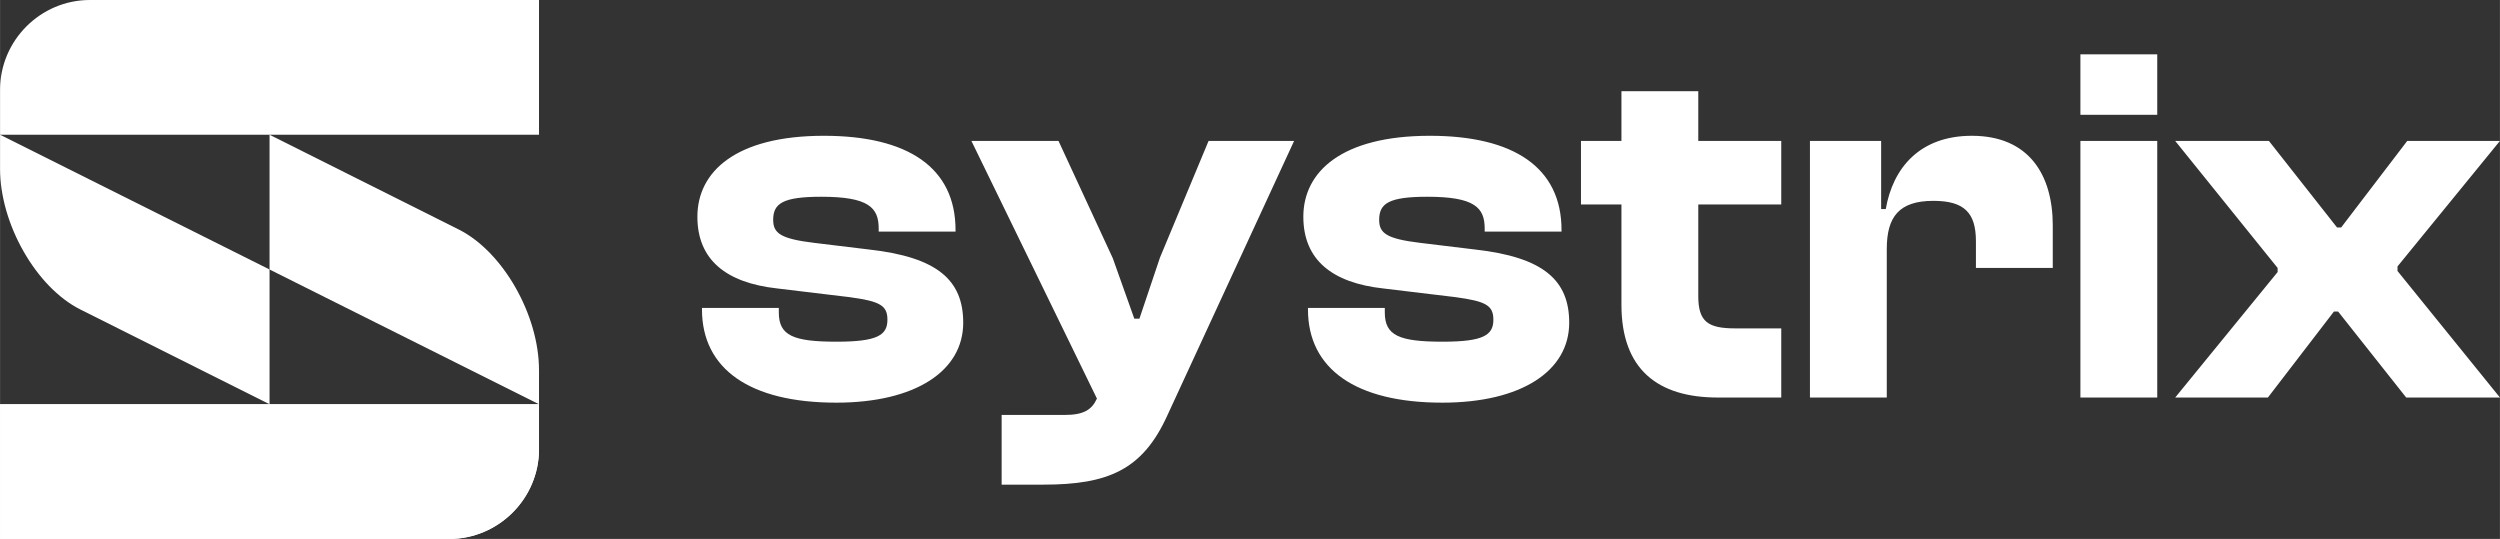<?xml version="1.0" encoding="UTF-8"?>
<!DOCTYPE svg PUBLIC "-//W3C//DTD SVG 1.1//EN" "http://www.w3.org/Graphics/SVG/1.1/DTD/svg11.dtd">
<!-- Creator: CorelDRAW 2021 (64-Bit) -->
<svg xmlns="http://www.w3.org/2000/svg" xml:space="preserve" width="1322px" height="285px" version="1.1" style="shape-rendering:geometricPrecision; text-rendering:geometricPrecision; image-rendering:optimizeQuality; fill-rule:evenodd; clip-rule:evenodd"
viewBox="0 0 696.27 150.11"
 xmlns:xlink="http://www.w3.org/1999/xlink"
 xmlns:xodm="http://www.corel.com/coreldraw/odm/2003">
 <rect x="0" y="0" width="696.27" height="150.11" fill="#333333" stroke="none"/>
 <defs>
  <style type="text/css">
   <![CDATA[
    .fil1 {fill:white}
    .fil0 {fill:white;fill-rule:nonzero}
   ]]>
  </style>
 </defs>
 <g id="Vrstva_x0020_1">
  <g id="_2853963303328">
   <path class="fil0" d="M232.88 112.15c22.11,0 35.38,-8.85 35.38,-22.26 0,-11.84 -7.13,-18.26 -26.25,-20.4l-15.27 -1.85c-9.41,-1.14 -11.41,-2.71 -11.41,-6.42 0,-4.57 2.71,-6.42 13.41,-6.42 13.13,0 15.98,2.99 15.98,8.84l0 0.86 21.4 0 0 -0.43c0,-17.4 -13.27,-26.25 -36.67,-26.25 -24.53,0 -35.23,9.99 -35.23,22.54 0,11.99 7.98,18.41 22.25,19.98l20.12 2.42c8.42,1.14 10.56,2.28 10.56,6.28 0,4.28 -2.72,6.13 -14.13,6.13 -12.13,0 -16.12,-1.71 -16.12,-8.13l0 -1.28 -21.4 0 0 0.42c0,16.55 13.27,25.97 37.38,25.97zm57.78 22.83c17.98,0 27.54,-4.14 34.38,-19.12l35.38 -76.61 -23.82 0 -13.55 32.52 -5.71 16.98 -1.43 0 -5.99 -16.83 -15.12 -32.67 -24.26 0 34.96 71.76c-1.43,3.14 -3.71,4.56 -8.99,4.56l-17.55 0 0 19.41 11.7 0zm111 -22.83c22.11,0 35.38,-8.85 35.38,-22.26 0,-11.84 -7.14,-18.26 -26.25,-20.4l-15.27 -1.85c-9.41,-1.14 -11.41,-2.71 -11.41,-6.42 0,-4.57 2.71,-6.42 13.41,-6.42 13.12,0 15.98,2.99 15.98,8.84l0 0.86 21.4 0 0 -0.43c0,-17.4 -13.27,-26.25 -36.67,-26.25 -24.54,0 -35.24,9.99 -35.24,22.54 0,11.99 7.99,18.41 22.26,19.98l20.12 2.42c8.41,1.14 10.55,2.28 10.55,6.28 0,4.28 -2.71,6.13 -14.12,6.13 -12.13,0 -16.12,-1.71 -16.12,-8.13l0 -1.28 -21.4 0 0 0.42c0,16.55 13.27,25.97 37.38,25.97zm94.44 -1.43l0 -19.26 -12.84 0c-7.56,0 -10.27,-1.85 -10.27,-8.99l0 -25.53 23.11 0 0 -17.69 -23.11 0 0 -13.84 -21.4 0 0 13.84 -11.27 0 0 17.69 11.27 0 0 27.96c0,17.98 10.13,25.82 26.82,25.82l17.69 0zm29.39 0l0 -41.37c0,-8.99 3.43,-13.41 12.99,-13.41 8.7,0 11.84,3.42 11.84,11.27l0 7.42 21.4 0 0 -11.84c0,-13.99 -6.56,-24.97 -22.54,-24.97 -14.41,0 -21.97,8.85 -23.97,20.4l-1.29 0 0 -18.97 -19.83 0 0 71.47 21.4 0zm75.33 -78.75l0 -16.83 -21.4 0 0 16.83 21.4 0zm0 78.75l0 -71.47 -21.4 0 0 71.47 21.4 0zm30.82 0l18.4 -23.96 1.15 0 18.97 23.96 26.11 0 -28.53 -35.24 0 -1.28 28.53 -34.95 -25.82 0 -18.41 24.11 -1.14 0 -18.98 -24.11 -26.1 0 28.53 35.38 0 1.14 -28.53 34.95 25.82 0z"/>
   <g>
    <path class="fil1" d="M25.02 0l125.09 0 0 37.53 -150.11 0 0 -12.51c0,-13.76 11.26,-25.02 25.02,-25.02z"/>
    <path class="fil1" d="M0 37.53l75.06 37.53 0 37.53 -52.69 -26.39c-12.3,-6.16 -22.37,-23.79 -22.37,-39.18l0 -9.49z"/>
    <path class="fil1" d="M150.11 112.59l-75.05 -37.53 0 -37.53 52.68 26.38c12.31,6.16 22.37,23.8 22.37,39.19l0 9.49z"/>
    <path class="fil1" d="M0 112.59l150.11 0 0 12.5c0,13.76 -11.26,25.02 -25.02,25.02l-125.09 0 0 -37.52z"/>
    <path class="fil1" d="M0 112.59l150.11 0 0 12.5c0,13.76 -11.26,25.02 -25.02,25.02l-125.09 0 0 -37.52z"/>
   </g>
  </g>
 </g>
</svg>
